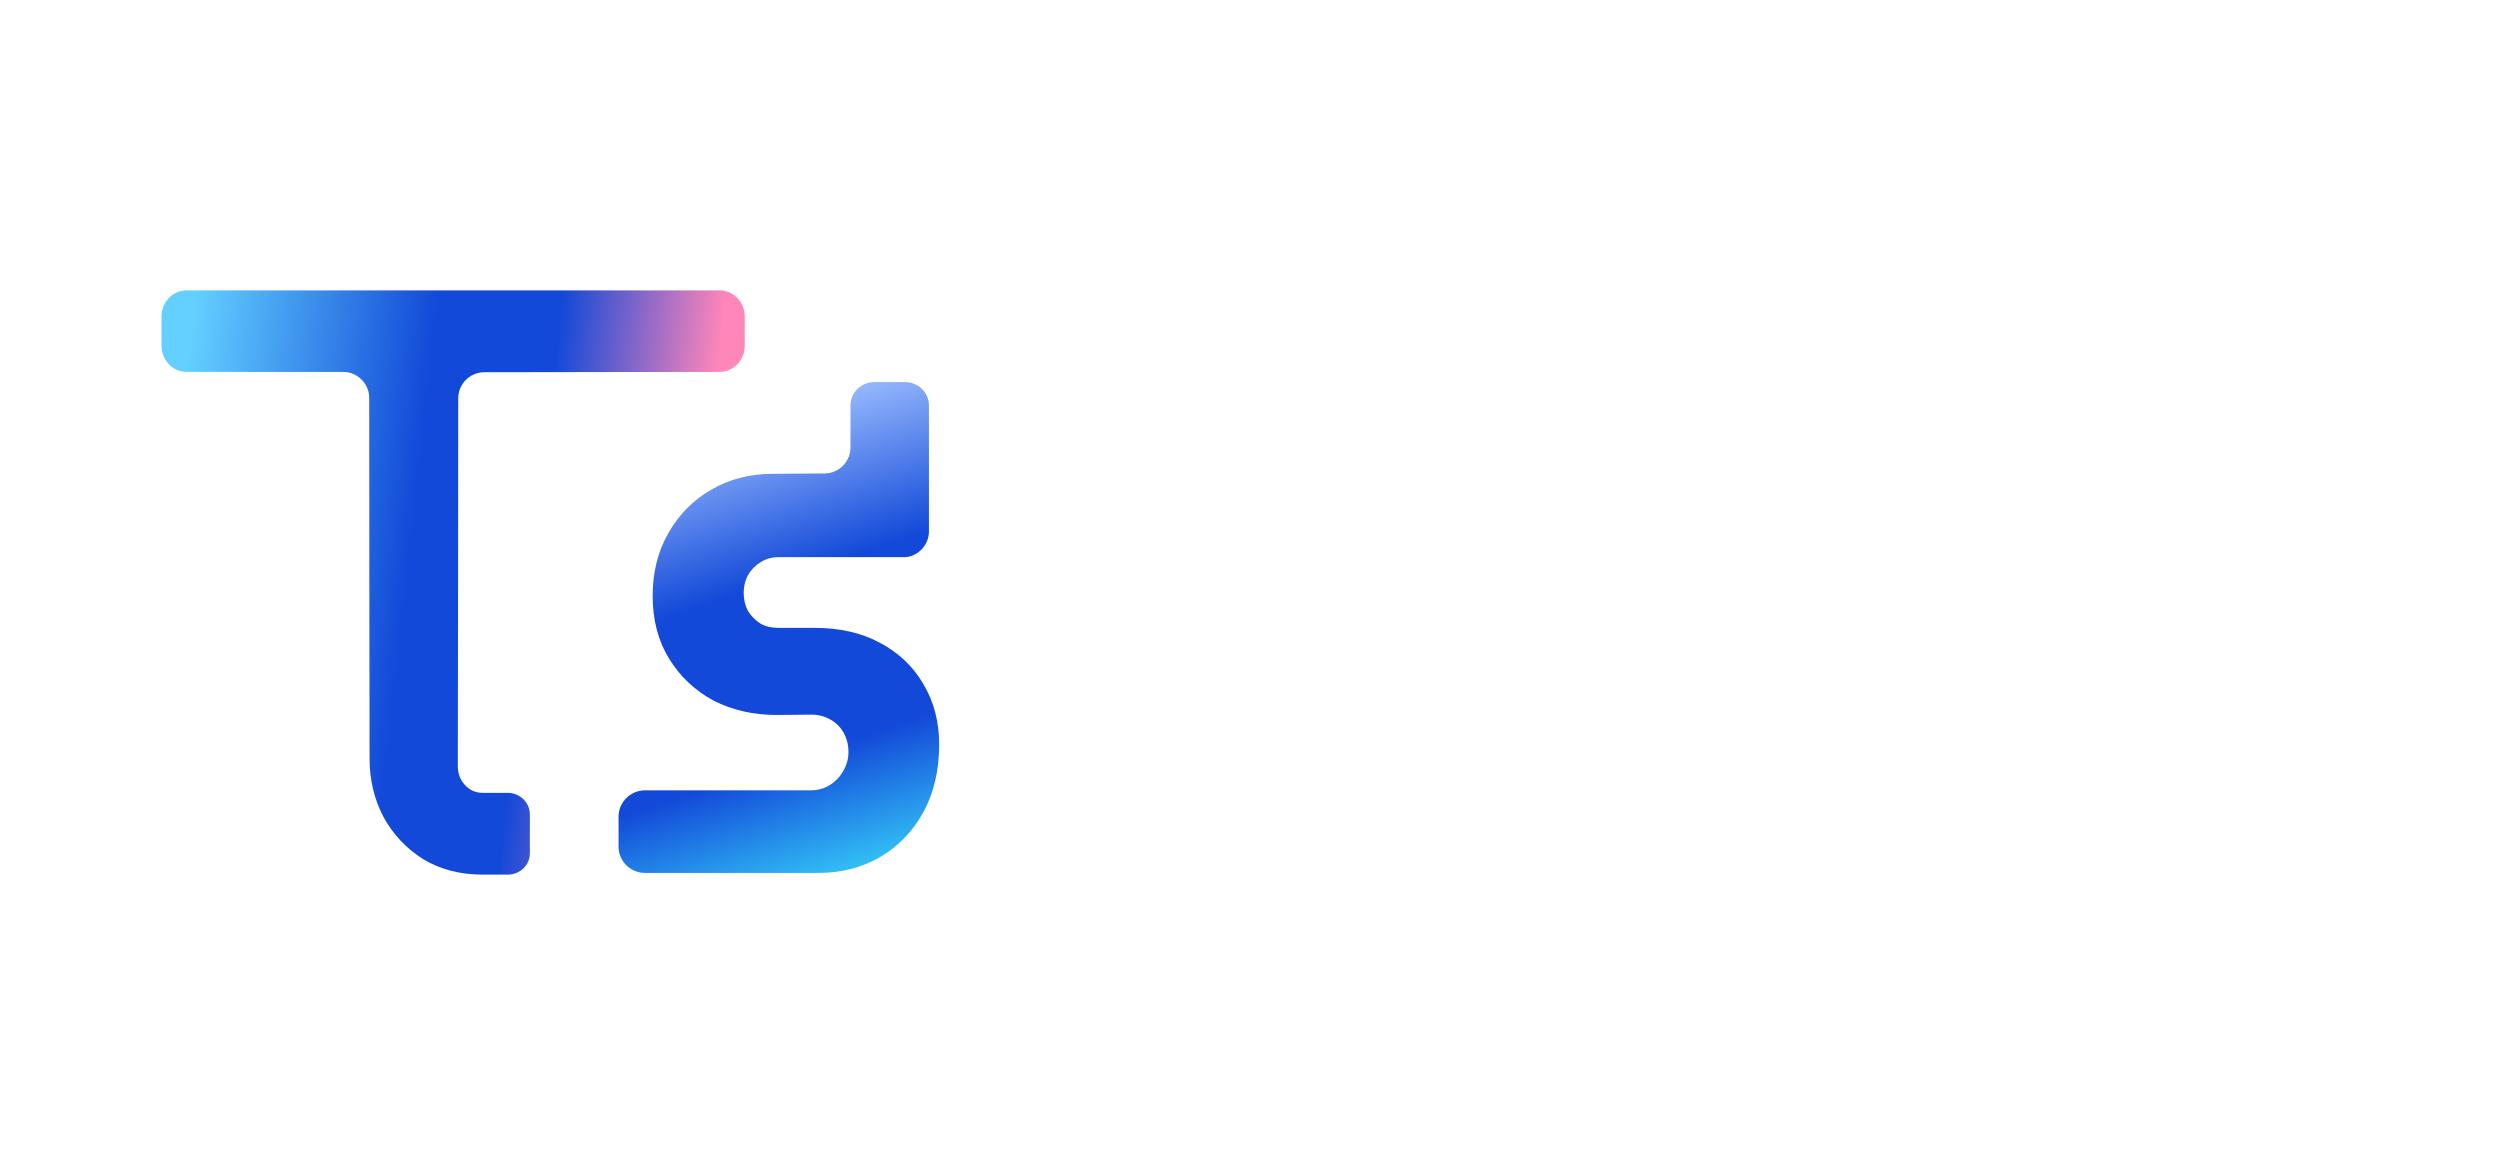 <svg width="709" height="328" viewBox="0 0 709 328" fill="none" xmlns="http://www.w3.org/2000/svg">
<path fill-rule="evenodd" clip-rule="evenodd" d="M201.754 138.834C206.955 135.832 212.8 134.37 219.185 134.37C224.01 134.37 229.147 134.274 233.774 134.274C237.874 134.274 241.198 130.964 241.198 126.882V114.974C241.198 111.321 244.229 108.36 247.969 108.36H256.675C260.415 108.36 263.446 111.321 263.446 114.974C263.445 126.875 263.446 138.775 263.446 150.676C263.446 154.437 260.627 157.541 256.978 158.008H220.856C218.906 158.008 217.24 158.484 215.759 159.4C214.19 160.371 212.989 161.605 212.103 163.132C211.304 164.68 210.905 166.322 210.905 168.113C210.905 170.015 211.309 171.693 212.085 173.21C212.966 174.646 214.119 175.84 215.585 176.81C217.059 177.63 218.737 178.067 220.704 178.067H231.039C237.981 178.067 244.179 179.409 249.49 182.263C254.82 185.073 258.991 189.005 261.892 194.046C264.895 199.09 266.348 204.814 266.348 211.101C266.348 218.305 264.88 224.89 261.789 230.45C258.839 235.836 254.719 240.093 249.465 243.146L249.453 243.152L249.442 243.159C244.264 246.121 238.449 247.562 232.097 247.562H182.946C178.811 247.562 175.419 244.237 175.419 240.088V231.616C175.419 227.467 178.811 224.142 182.946 224.142H229.829C231.785 224.142 233.66 223.689 235.319 222.644C237.007 221.58 238.254 220.258 239.134 218.66L239.148 218.634L239.163 218.609C240.161 216.86 240.622 215.118 240.622 213.331C240.622 211.234 240.158 209.436 239.285 207.852C237.454 204.528 233.876 202.668 230.132 202.668L220.248 202.767C213.734 202.767 207.752 201.439 202.386 198.701L202.341 198.679L202.297 198.655C197.053 195.807 192.854 191.848 189.762 186.814C186.599 181.665 185.093 175.684 185.093 169.023C185.093 162.392 186.535 156.404 189.549 151.185C192.513 145.952 196.594 141.813 201.754 138.834Z" fill="url(#paint0_linear_1_53)"/>
<path fill-rule="evenodd" clip-rule="evenodd" d="M204.033 82.35H52.974C48.736 82.35 45.797 85.951 45.797 89.76V98.06C45.797 101.869 48.736 105.47 52.974 105.47C67.745 105.47 82.515 105.471 97.285 105.471C101.384 105.471 104.708 108.78 104.708 112.863C104.708 146.939 104.77 181.016 104.804 215.093C104.804 221.033 106.074 226.54 108.676 231.539L108.691 231.569L108.707 231.598C111.408 236.579 115.166 240.605 119.951 243.613L119.979 243.631L120.008 243.649C124.891 246.605 130.512 248.026 136.726 248.043L144.018 248.043C147.47 248.043 150.269 245.343 150.269 242.012V230.955C150.269 227.624 147.47 224.854 144.018 224.854H136.982C134.805 224.854 133.225 224.083 131.923 222.689C130.522 221.188 129.831 219.459 129.831 217.291C129.874 182.513 129.955 147.736 129.955 112.958C129.955 108.876 133.279 105.566 137.378 105.566C159.456 105.566 181.838 105.47 204.033 105.47C208.271 105.47 211.21 101.869 211.21 98.06V89.76C211.21 85.951 208.271 82.35 204.033 82.35Z" fill="url(#paint1_linear_1_53)"/>
<defs>
<linearGradient id="paint0_linear_1_53" x1="213.629" y1="108.36" x2="261.155" y2="252.977" gradientUnits="userSpaceOnUse">
<stop offset="0.065" stop-color="#96B8FD"/>
<stop offset="0.366" stop-color="#1249D8"/>
<stop offset="0.69" stop-color="#1249D8"/>
<stop offset="1" stop-color="#3DE8FF"/>
</linearGradient>
<linearGradient id="paint1_linear_1_53" x1="45.797" y1="86.685" x2="211.194" y2="105.139" gradientUnits="userSpaceOnUse">
<stop offset="0.055" stop-color="#63D0FF"/>
<stop offset="0.468" stop-color="#1249D8"/>
<stop offset="0.677" stop-color="#1249D8"/>
<stop offset="0.955" stop-color="#FF86B9"/>
</linearGradient>
</defs>
</svg>
